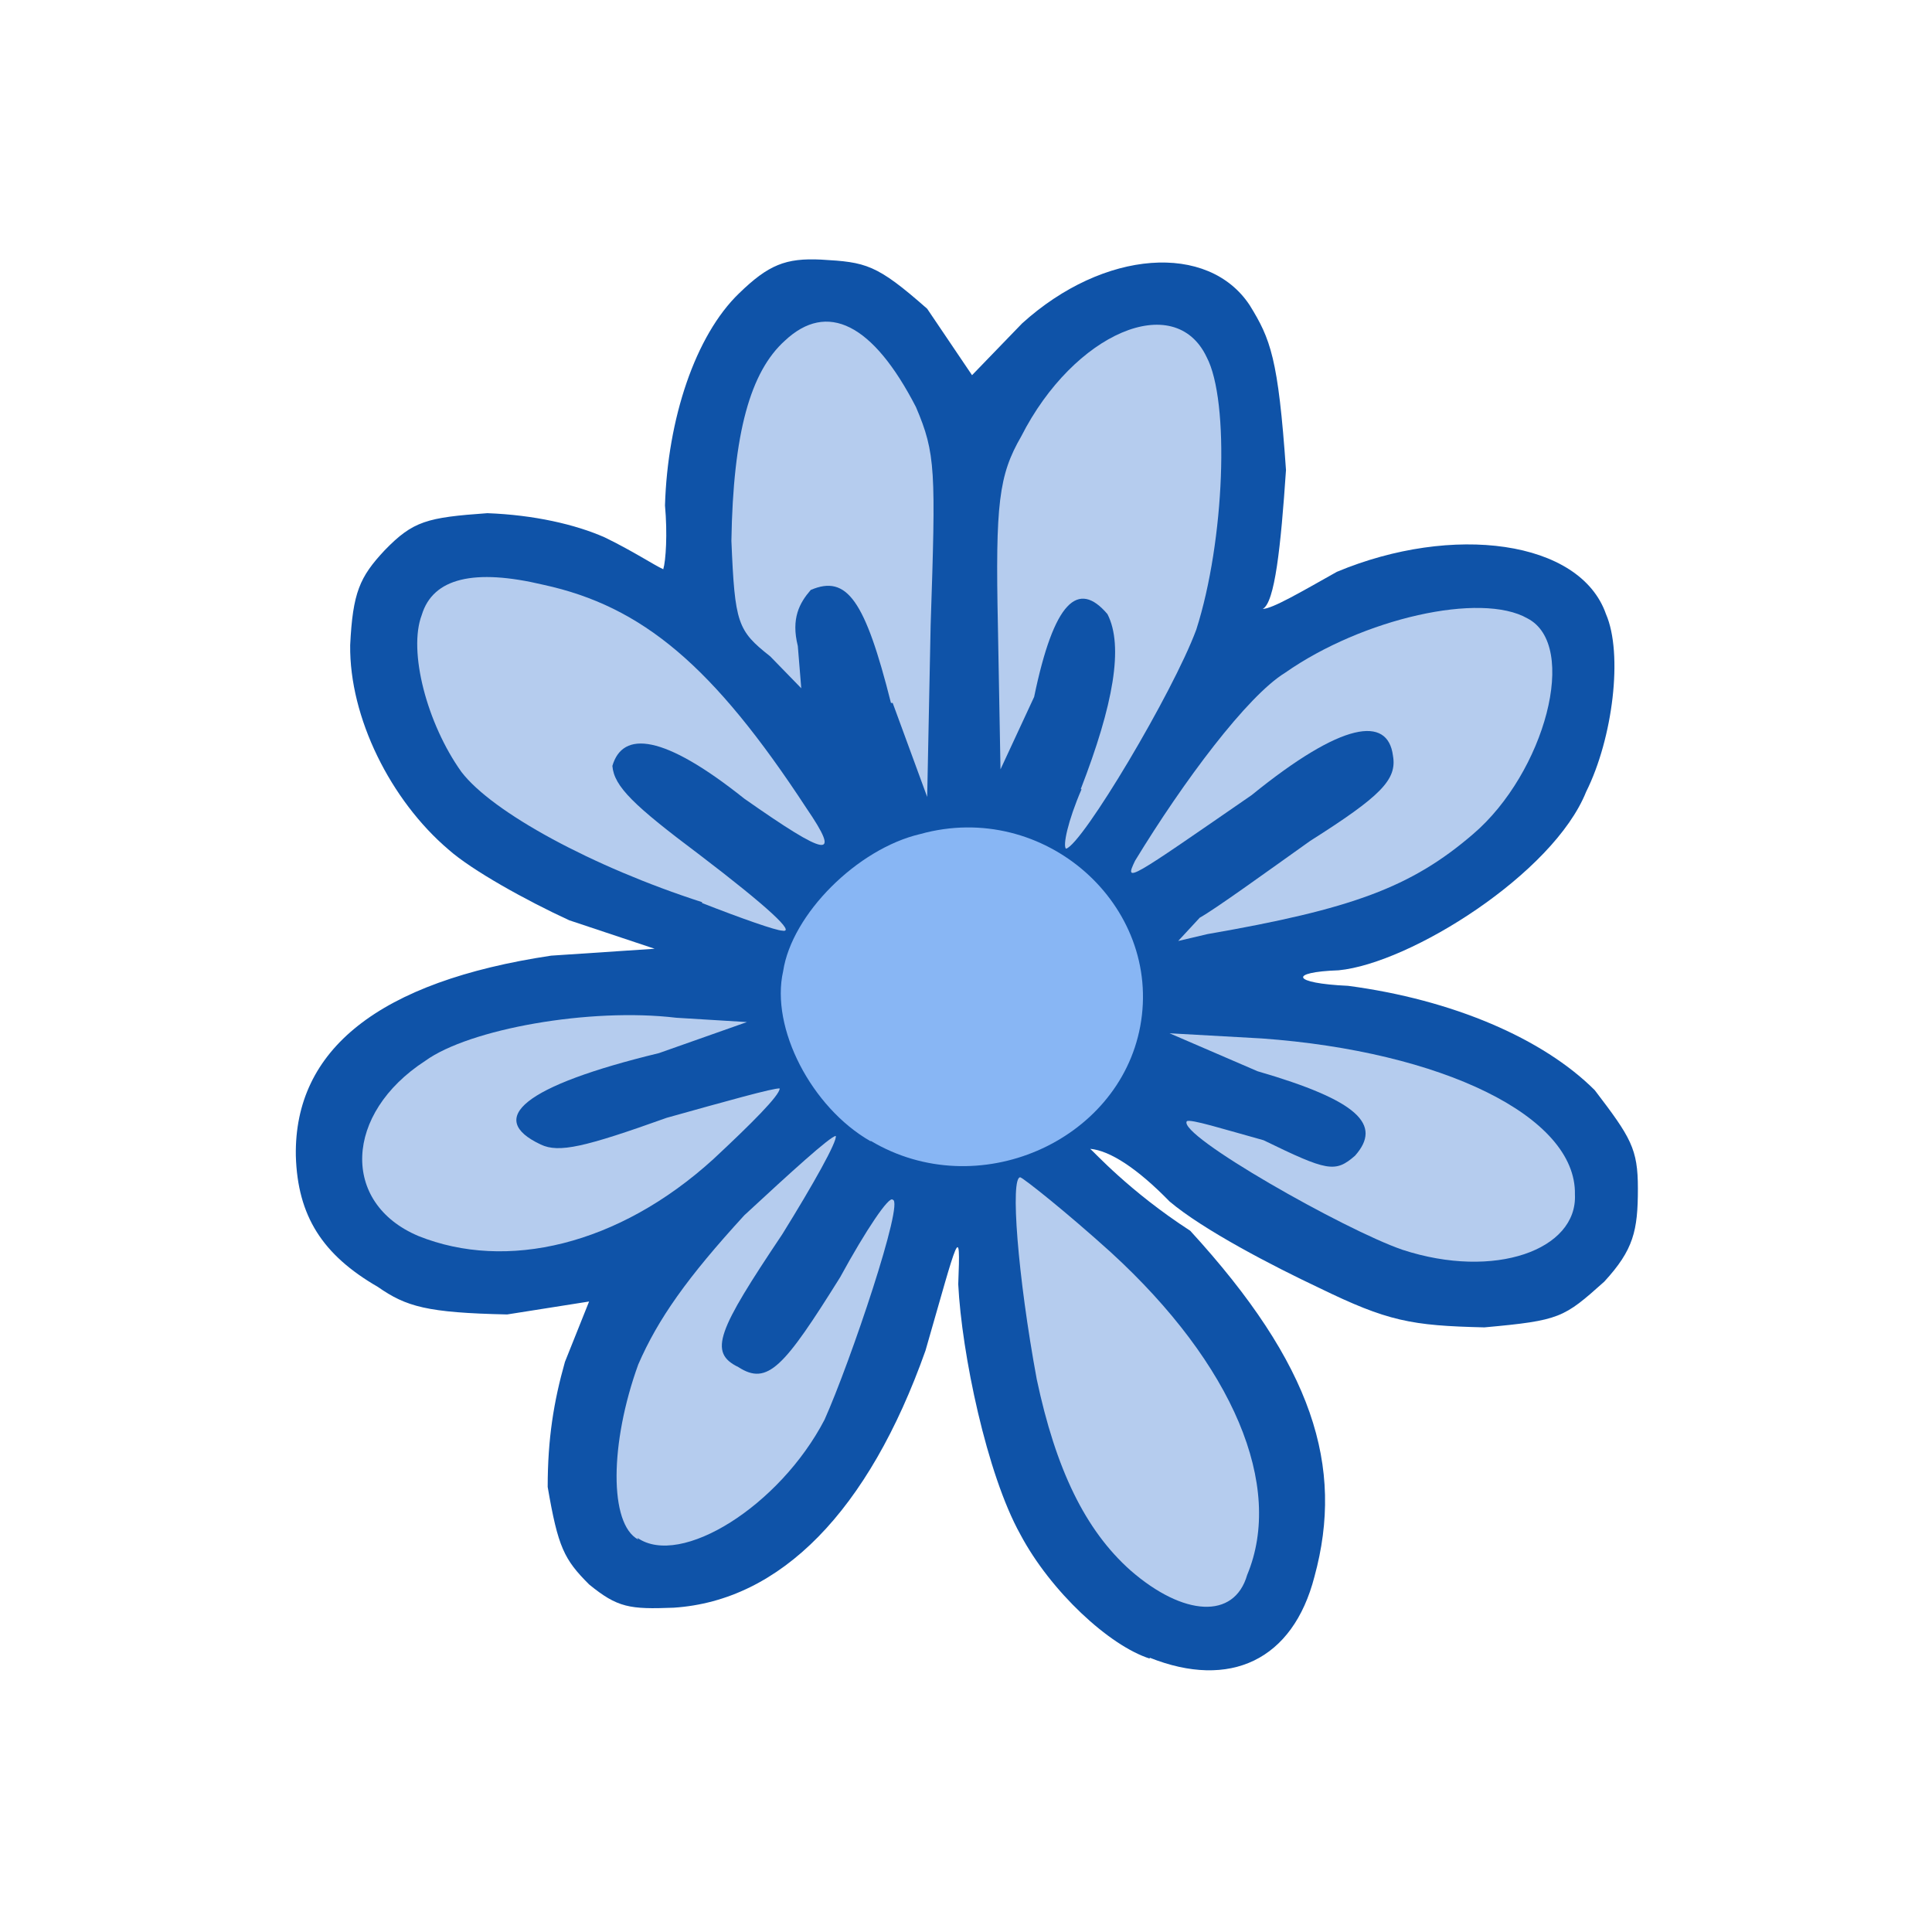 <?xml version="1.0" encoding="UTF-8"?>
<svg xmlns="http://www.w3.org/2000/svg" version="1.1" viewBox="0 0 224 224">
  <defs>
    <style>
      .cls-1 {
        fill: #0f53a8;
      }

      .cls-2 {
        fill: #b5ccee;
      }

      .cls-3 {
        fill: #88b6f4;
      }
    </style>
  </defs>
  <!-- Generator: Adobe Illustrator 28.6.0, SVG Export Plug-In . SVG Version: 1.2.0 Build 709)  -->
  <g>
    <g id="_图层_1" data-name="图层_1">
      <g>
        <path class="cls-1" d="M133.3,192.3c-4.7-1.5-11.5-7.8-15-14.4-3.9-7-6.8-21-7.2-29,.3-7.4,0-5.5-3.8,7.7-6.6,18.6-16.8,29-29.2,29.8-5.1.2-6.5,0-9.8-2.7-2.9-2.9-3.6-4.3-4.8-11.3,0-5.6.7-9.9,2-14.5l2.8-7-9.5,1.5c-9.3-.2-11.7-.9-15-3.2-6.4-3.7-9.3-8.2-9.5-15.2-.2-12.3,9.6-20.2,29.6-23.2l12-.8-9.9-3.3c-5-2.3-11.3-5.8-14-8.2-6.7-5.7-11.5-15.3-11.4-23.7.3-6.1,1.1-7.9,4-11,3.3-3.4,4.9-3.8,11.9-4.3,5.4.2,10.2,1.3,13.6,2.8,3.3,1.6,5.7,3.2,6.8,3.7.3-1,.5-4.1.2-7.4.3-10,3.5-19.7,8.6-24.6,3.4-3.3,5.4-4.1,9.5-3.9,5.2.3,6.4.5,12.3,5.7l5.2,7.7,5.8-6c9.5-8.6,21.6-9.4,26.4-2.1,2.4,3.9,3.3,6.1,4.2,19.1-.6,8.9-1.3,15.4-2.7,16.1,1.1,0,4.5-2,8.6-4.3,13.4-5.6,28.2-3.7,31.2,4.9,2,4.6.8,14.4-2.3,20.6-3.8,9.5-20.4,19.9-28.7,20.7-5.8.2-5.5,1.5,1.1,1.8,12.1,1.6,22.6,6.1,28.6,12.1,4.2,5.5,5,6.8,5,11.4,0,4.9-.5,7.1-3.9,10.8-4.7,4.2-5.1,4.5-13.9,5.3-8.5-.2-11.2-.7-19.2-4.6-5.3-2.5-13.4-6.7-17.3-10-3.7-3.8-6.9-5.9-9.2-6.1.4.3,4.5,4.9,11.6,9.5,14.2,15.5,17.9,27.3,14.4,40.1-2.5,9.7-9.8,13.1-19.1,9.4"/>
        <path class="cls-2" d="M139.1,106.4c1.8-1,7.6-5.2,12.8-8.9,8.2-5.2,10.1-7.1,9.6-9.9-.6-4.6-5.8-4-16.4,4.6-14.2,9.8-14.8,10.3-13.5,7.6,5.6-9.2,13-19.1,17.4-21.8,9-6.3,22.7-9.4,28.1-6.3,6,3.1,2,17.9-6.3,25-7.2,6.2-14.1,8.7-30.8,11.6l-3.4.8,2.5-2.7"/>
        <path class="cls-2" d="M125.3,91.5c3.8-9.8,5-16.6,3.1-20.3-3.4-4-6.2-1.5-8.5,9.6l-3.9,8.4-.3-16.6c-.3-14.2.1-17.5,2.7-22,6.1-12,17.8-17,21.5-9.2,2.7,5.1,2.1,21.3-1.2,31.6-2.7,7.3-13.2,24.9-15.1,25.4-.4-.3.2-3.2,1.8-6.9"/>
        <path class="cls-2" d="M74,178.5c-3.4-1.8-3.3-11.2,0-20.3,2.3-5.3,5.7-10.1,12.3-17.3,5.4-5,9.9-9.1,10.6-9.2.2.6-2.6,5.6-6.2,11.4-7.5,11.2-8.6,13.7-5.1,15.4,3.4,2.2,5.3,0,11.8-10.4,3-5.5,5.7-9.5,6.1-9,1.4.1-4.9,18.8-7.9,25.5-5.2,10-16.7,17.2-21.7,13.7"/>
        <path class="cls-2" d="M48.5,143.3c-9-3.8-8.6-14.2.8-20.3,5.1-3.7,19.1-6.2,29.1-5l8.2.5-10.2,3.6c-15.7,3.8-20.1,7.6-13.7,10.6,2.1,1,5.1.3,14.6-3.1,6.8-1.9,12.5-3.5,13.1-3.4,0,.8-3.3,4.1-7.7,8.2-11,10-24,13-34.2,8.9"/>
        <path class="cls-2" d="M81.4,104.6c-12.7-4.1-24.3-10.4-27.9-15.1-4-5.6-6.2-14-4.6-18.2,1.3-4.3,6.1-5.4,14.1-3.5,11.5,2.5,19.7,9.4,30.5,25.9,4.1,6,2.5,5.7-7.2-1.1-9.4-7.5-14.1-7.9-15.3-3.8.2,2.4,2.5,4.6,10.1,10.3,8,6.1,11.2,9.1,9.6,8.8-.7,0-4.7-1.4-9.3-3.2"/>
        <path class="cls-2" d="M103.3,81.5c-3-11.9-5.1-14.9-9.3-13.1-1.3,1.5-2.3,3.3-1.5,6.5l.4,4.9-3.6-3.7c-3.8-3-4.1-3.8-4.5-13.4.2-12.5,2.2-19.6,6.2-23.2,4.9-4.6,10.2-2,15.2,7.7,2.3,5.4,2.3,7.3,1.7,25.3l-.4,19.9-4-10.9"/>
        <path class="cls-3" d="M100.9,132.3c-6.8-3.9-11.6-13.1-10.1-19.7,1-6.6,8.6-14.2,15.9-15.9,14.4-4,28.1,8.3,25.5,22.3-2.5,13.4-18.9,20.6-31.2,13.3"/>
        <path class="cls-2" d="M131.1,182.1c-5.3-4.7-8.7-11.8-10.9-22.2-2.2-11.9-3.1-23.5-1.9-23.4.5.2,5.3,4,10.5,8.7,14.2,13,20.1,27.1,15.8,37.4-1.5,5.2-7.4,4.8-13.5-.5"/>
        <path class="cls-2" d="M162.6,144.9c-6.7-2.3-26.1-13.3-25-14.9.4-.3,4.2.9,8.9,2.2,7.4,3.6,8.3,3.8,10.6,1.8,3.2-3.6.4-6.4-11.3-9.8l-10.2-4.4,10.7.6c20.8,1.5,36.5,9,36.3,18.1.3,6.4-9.3,9.9-20,6.4"/>
      </g>
    </g>
  </g>
</svg>
